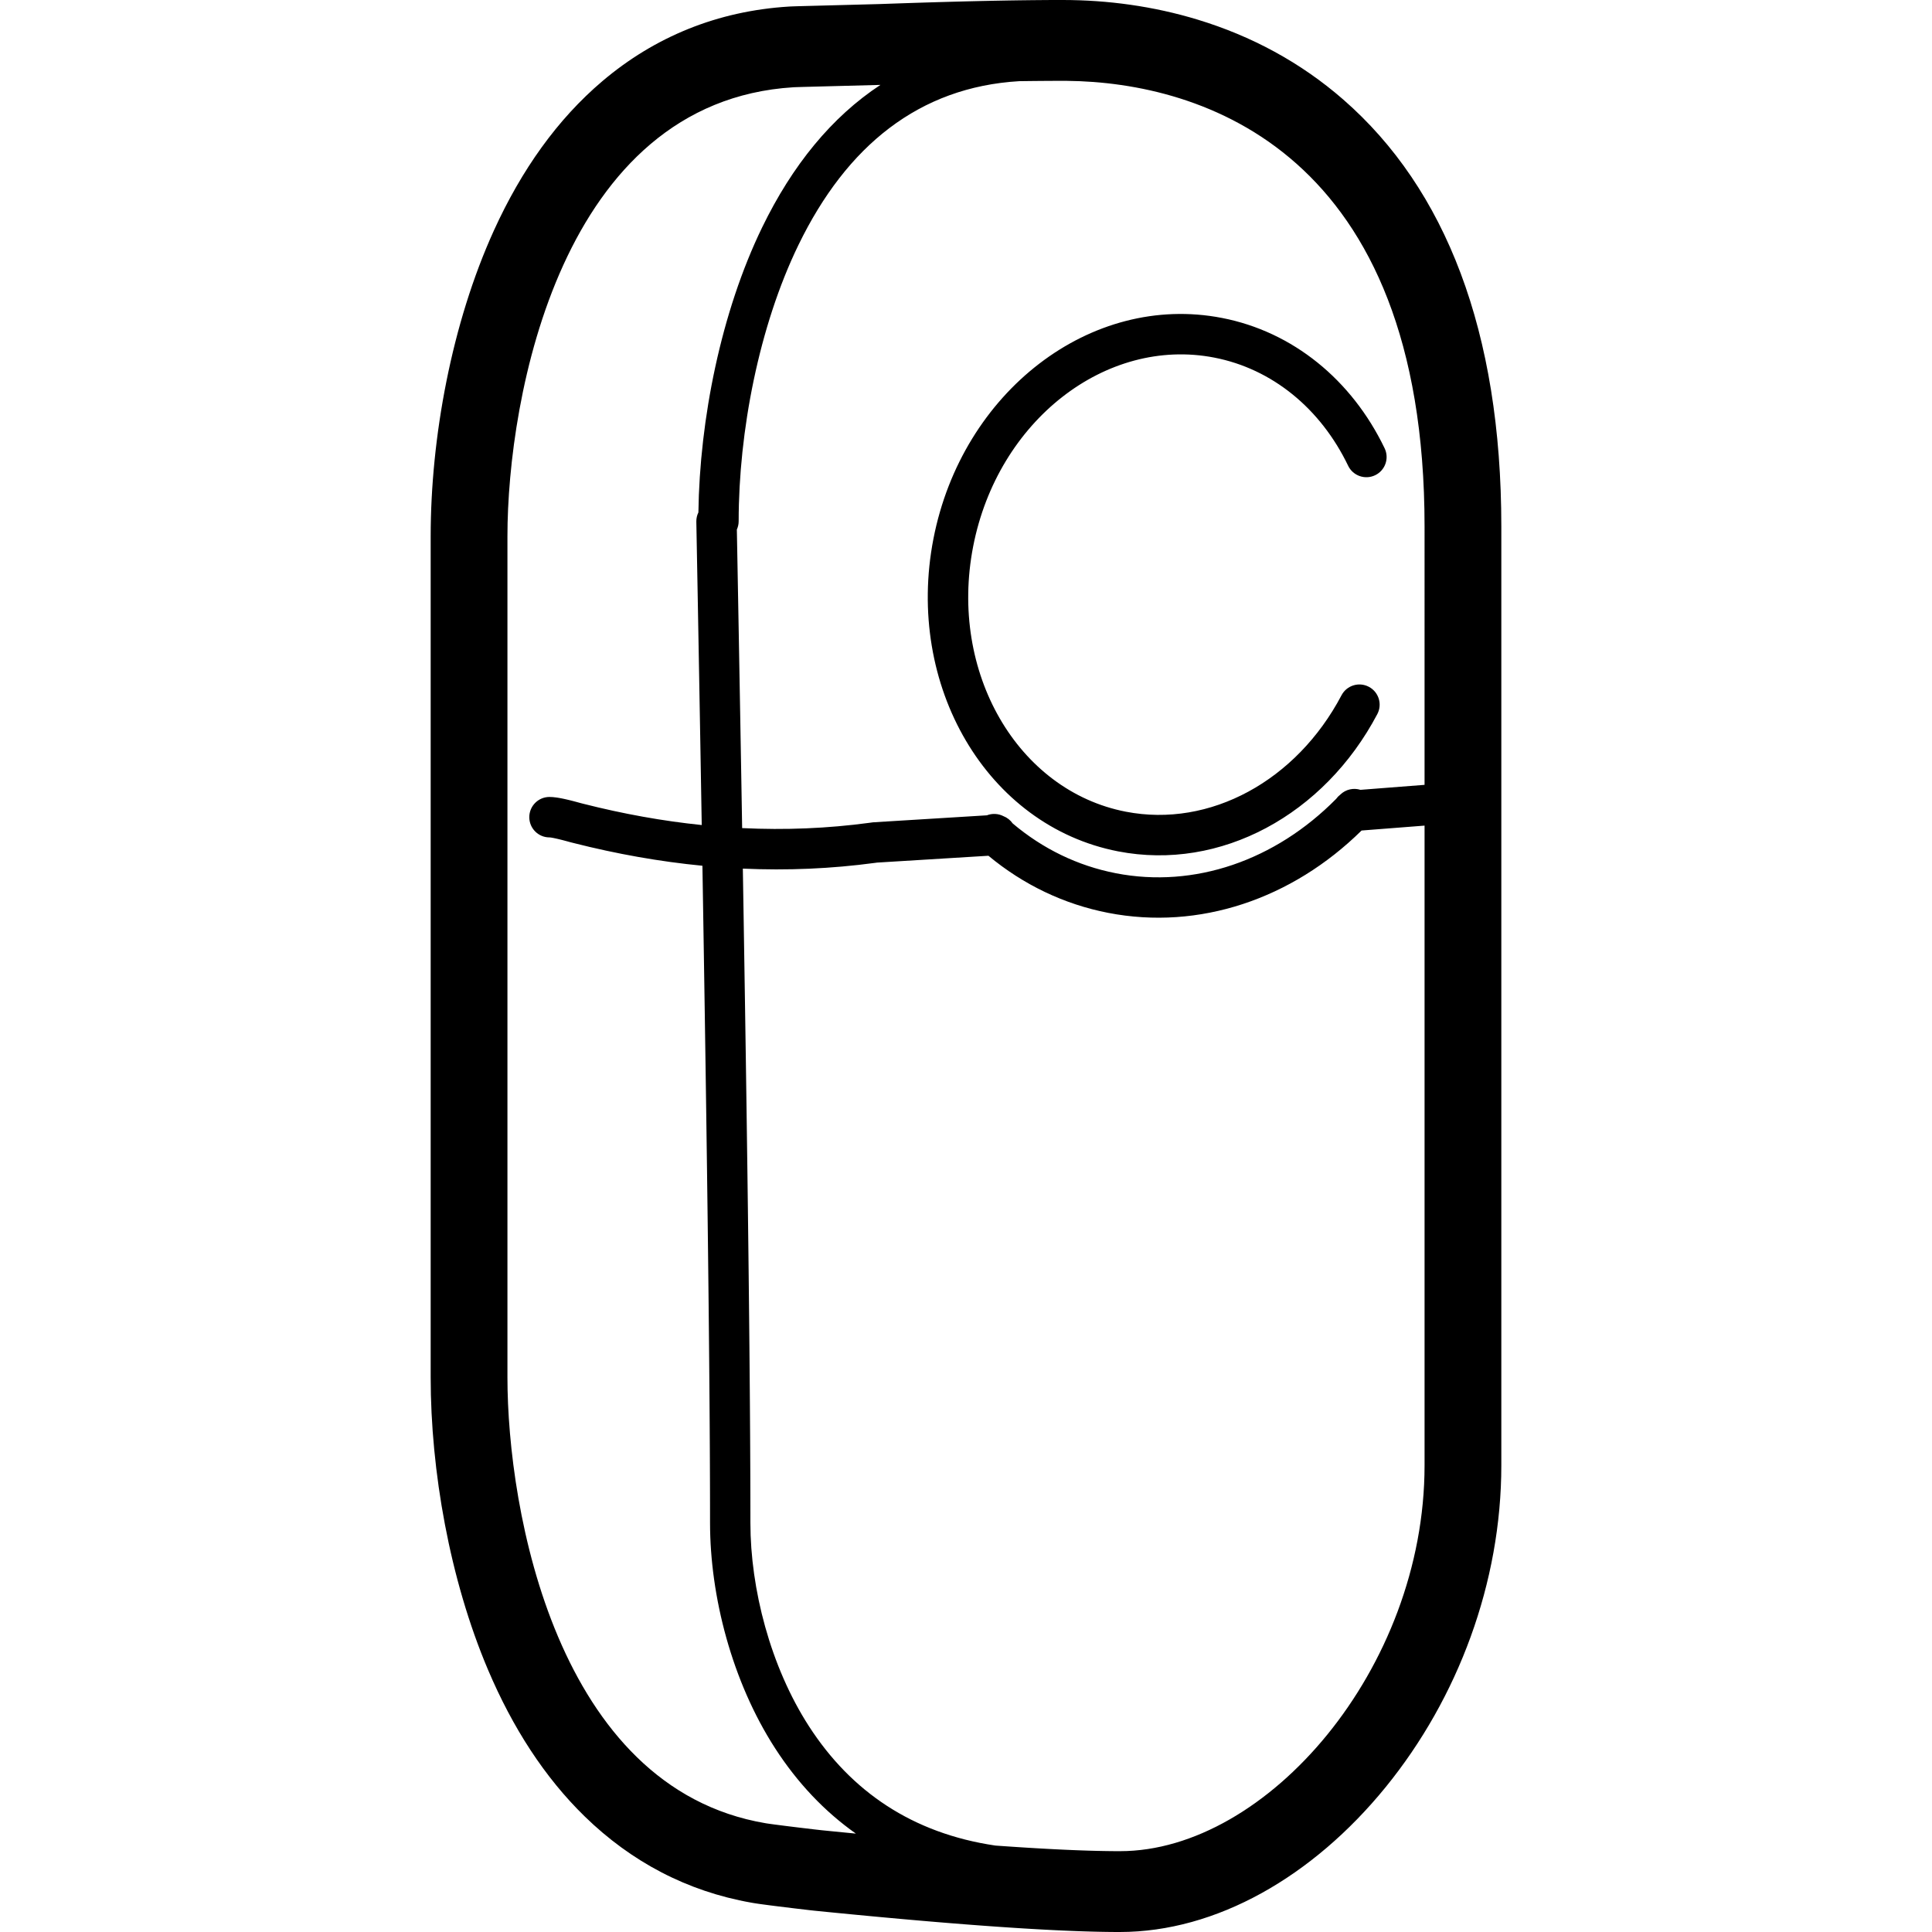 <svg height="960" viewBox="0 0 960 960" width="960" xmlns="http://www.w3.org/2000/svg"><path d="m528.087 0c22.292 0 45.061 3.077 67.043 9.764 26.598 8.091 51.107 21.174 72.425 39.783 50.706 44.262 78.445 115.004 78.445 212.112v466.457c0 58.203-21.449 115.624-57.461 159.888-36.227 44.528-84.234 71.996-132.063 71.996h-1.893l-1.939-.017-1.985-.021-2.031-.03-2.077-.038-2.123-.047-2.169-.055-3.34-.098-2.285-.076-2.331-.085-2.377-.093-3.652-.155-2.493-.114-3.826-.187-2.609-.135-2.655-.144-4.07-.232-4.174-.251-2.841-.178-4.349-.282-4.454-.301-4.559-.32-4.664-.339-3.168-.237-4.84-.371-6.617-.524-5.086-.415-5.192-.434-5.298-.453-5.403-.472-3.661-.325-5.58-.504-5.687-.522-5.793-.541-7.89-.751-8.079-.785-4.111-.405-6.697-.669-1.926-.213-7.781-.914-8.109-.993-3.89-.492-4.016-.531-1.654-.231-1.417-.209-1.18-.187-1.176-.202c-31.915-5.612-59.681-20.346-82.717-42.774-20.019-19.491-35.92-44.211-48.113-72.93-19.098-44.983-28.5-99.052-28.5-145.356v-417.836c0-48.868 10.367-105.789 31.478-152.128 13.623-29.903 31.441-55.101 53.903-74.128 25.982-22.009 57.165-34.818 92.681-37.009l1.295-.064 2.72-.096 40.673-1.072 10.68-.368 6.859-.229 5.365-.171 7.845-.236 7.601-.212 4.932-.128 7.196-.171 5.811-.124 7.852-.145 5.406-.083 6.266-.077 6.023-.053 4.835-.034zm179.769 410.243-31.298 2.436c-34.591 34.081-80.743 49.698-125.919 40.914-22.007-4.279-42.219-14.022-59.491-28.374l-55.366 3.402-1.097.15c-21.537 2.896-43.396 3.843-65.573 2.844l.422 25.804.635 40.263.412 27.354.378 26.182.409 29.873.245 18.978.224 18.229.153 13.18.185 16.917.164 16.167.108 11.634.125 14.856.055 7.147.093 13.732.038 6.585.047 9.526.025 6.116.027 8.823.014 8.402.003 5.367c0 32.576 9.843 71.24 29.146 101.093 20.917 32.348 51.362 53.129 92.588 59.208l2.668.188 4.387.302 4.281.283 4.174.265 4.068.246 2.653.154 3.891.215 3.785.196 2.464.12 2.417.112 3.537.153 2.299.091 2.252.083 3.289.109 2.134.062 2.086.054 3.041.065 1.968.033 1.921.025c.316.003.631.007.943.009l1.85.017h1.803c72.916 0 151.337-90.519 151.337-191.723zm-270.384-368.057-38.331 1.008-4.009.127-.872.039c-115.484 7.12-142.117 154.131-142.117 223.173v417.824c0 66.179 24.47 203.996 128.206 221.581l.508.082 1.089.163 2.609.36 5.647.729 6.114.755 8.264.985 3.605.408 4.455.446 6.086.601 5.98.582.576.056c-15.762-11.127-29.124-25.369-40.098-42.34-21.566-33.352-32.369-75.788-32.369-112.016l-.003-5.357-.014-8.388-.016-5.826-.035-9.091-.047-9.513-.059-9.934-.072-10.356-.084-10.778-.096-11.2-.147-15.589-.169-16.339-.242-21.479-.218-18.027-.303-23.588-.409-29.852-.3-20.838-.405-27.102-.44-28.274-.572-35.475-.159-9.556c-21.113-2.047-42.509-5.827-64.181-11.337l-1.578-.404-1.789-.49-1.478-.392-.919-.235-.962-.239-1.226-.291-.823-.185-.738-.157-.649-.128-.558-.1-.465-.071-.256-.032-.213-.019c-.032-.002-.062-.004-.09-.005l-.078-.002c-5.535 0-10.022-4.5-10.022-10.05 0-5.551 4.487-10.05 10.022-10.05 1.002 0 2.133.089 3.418.268l.716.106c.122.019.245.039.37.06l.764.133.796.151.83.168c.141.03.284.06.428.091l.882.195.918.213.955.23.992.248 1.031.266 1.07.284 1.681.459.47.13 1.435.368c19.917 5.063 39.552 8.591 58.909 10.585l-.018-1.061-.662-38.567-.589-33.428-.752-41.659-.664-36.004c-.031-1.66.342-3.233 1.028-4.625.629-46.179 11.212-99.513 31.708-141.691 14.942-30.75 34.496-54.807 58.735-70.731zm90.642-2.018h-2.687l-3.676.016-4.744.031-4.909.047-5.075.064-.6.007c-49.625 2.963-85.648 31.941-109.67 81.375-19.685 40.51-29.715 92.939-29.715 137.251 0 1.486-.322 2.897-.901 4.166l.323 17.487.644 35.319.728 40.837.569 32.742.371 21.966c21.42 1.038 42.495.162 63.231-2.626l1.414-.193.379-.045.381-.031 56.191-3.455c2.636-1.03 5.636-.91 8.209.404 1.865.721 3.471 1.988 4.611 3.616 14.888 12.586 32.296 21.071 51.276 24.761 39.029 7.589 79.229-6.338 109.442-36.929.583-.81 1.284-1.532 2.079-2.138 2.721-2.654 6.599-3.459 10.021-2.377l31.85-2.476.001-128.325c0-186.092-110.344-220.812-177.714-221.488zm79.06 117.812c35.269 6.846 64.475 30.763 80.833 64.763 2.404 4.997.296 10.993-4.708 13.394-5.004 2.4-11.009.296-13.413-4.701-13.695-28.467-37.743-48.159-66.547-53.75-53.714-10.426-107.6 31.258-119.781 93.835-12.182 62.577 22.143 121.382 75.857 131.808 41.771 8.108 84.771-15.334 107.179-57.857 2.585-4.906 8.664-6.79 13.576-4.208 4.913 2.581 6.8 8.651 4.215 13.557-26.355 50.012-77.876 78.1-128.806 68.215-65.233-12.662-105.951-82.419-91.755-155.344 14.196-72.925 78.118-122.372 143.352-109.71z"/></svg>